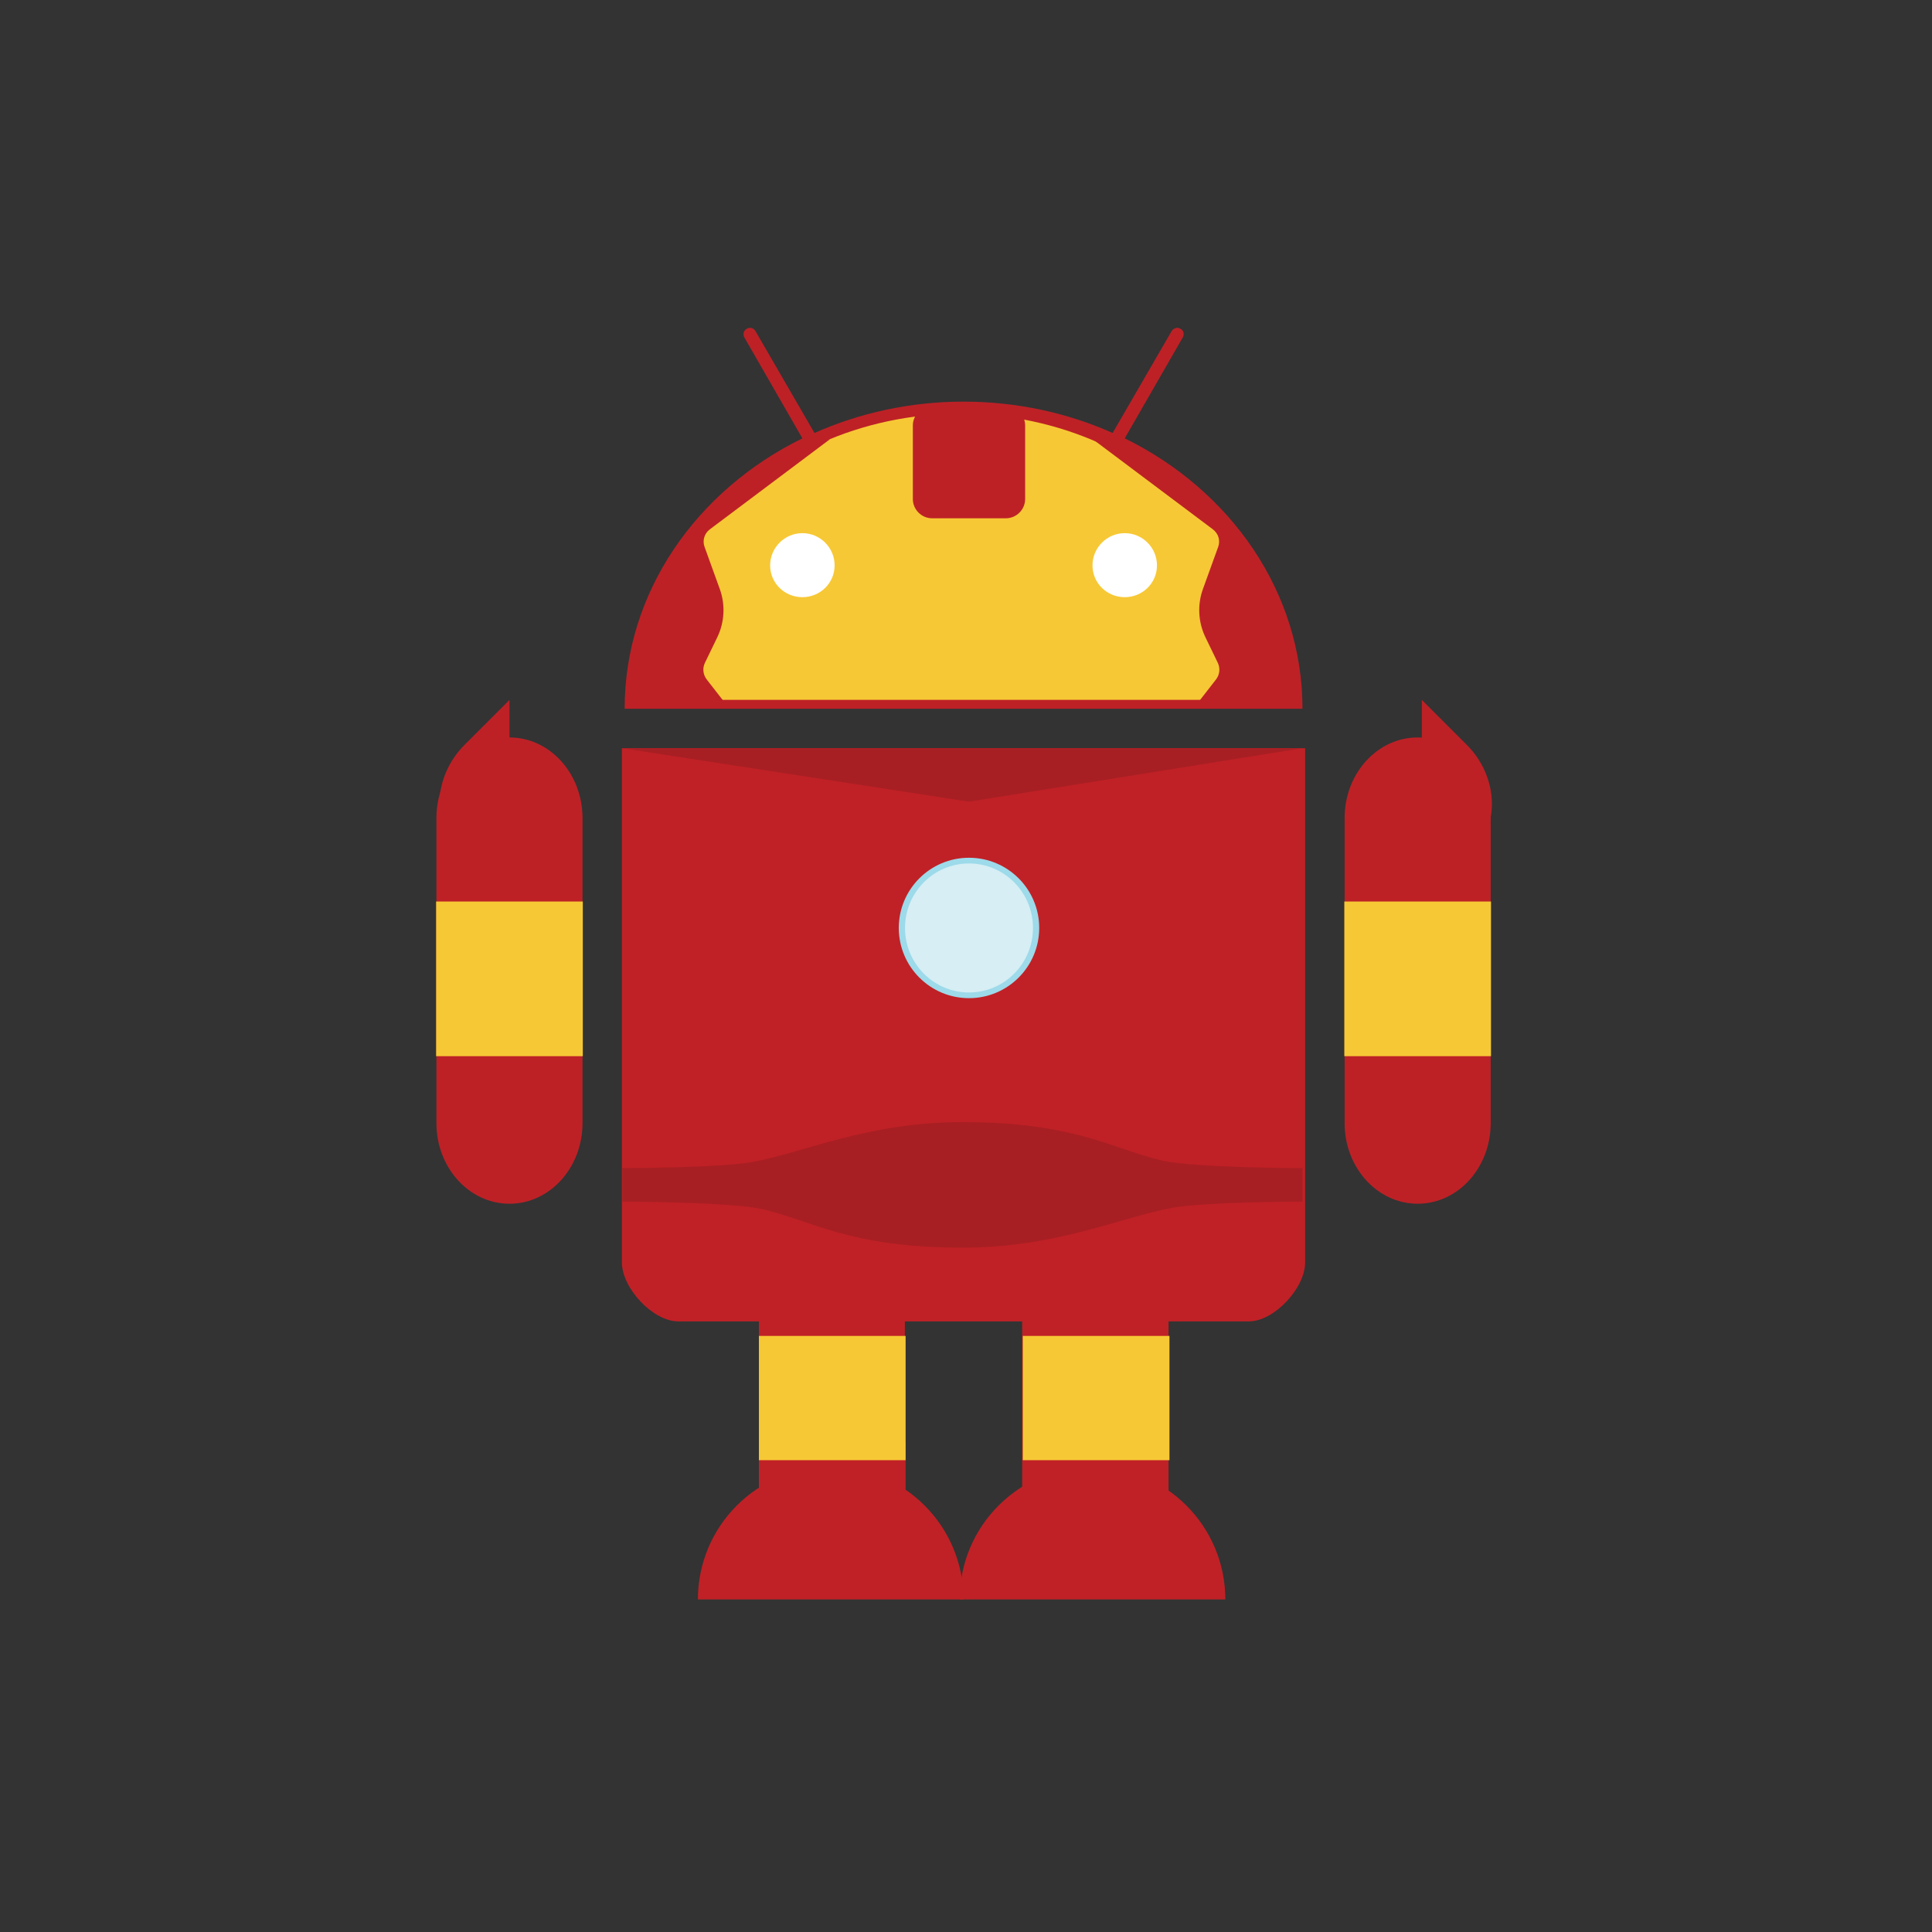 <?xml version="1.0" encoding="UTF-8" standalone="no"?>
<!DOCTYPE svg PUBLIC "-//W3C//DTD SVG 1.1//EN" "http://www.w3.org/Graphics/SVG/1.1/DTD/svg11.dtd">
<svg width="100%" height="100%" viewBox="0 0 200 200" version="1.1" xmlns="http://www.w3.org/2000/svg" xmlns:xlink="http://www.w3.org/1999/xlink" xml:space="preserve" xmlns:serif="http://www.serif.com/" style="fill-rule:evenodd;clip-rule:evenodd;stroke-linejoin:round;stroke-miterlimit:2;">
    <rect x="0" y="0" width="200" height="200" fill="#333333" stroke="none"/>
    <g id="图层-1" serif:id="图层 1">
        <g transform="matrix(1,0,0,1,116.432,51.9)">
            <path d="M0,3.292C1.84,3.292 3.337,4.79 3.337,6.629C3.337,8.467 1.84,9.919 0,9.919C-1.838,9.919 -3.337,8.467 -3.337,6.629C-3.337,4.79 -1.838,3.292 0,3.292M-33.37,3.292C-31.531,3.292 -30.033,4.79 -30.033,6.629C-30.033,8.467 -31.531,9.919 -33.37,9.919C-35.208,9.919 -36.707,8.467 -36.707,6.629C-36.707,4.79 -35.208,3.292 -33.37,3.292M-39.394,-16.998L-33.37,-6.523C-44.335,-1.144 -51.769,9.389 -51.769,21.471L18.4,21.471C18.4,9.389 10.968,-1.144 0,-6.523L6.025,-16.998C6.025,-16.998 6.312,-17.554 5.771,-17.866C5.229,-18.178 4.867,-17.645 4.867,-17.645L-1.251,-7.078C-5.91,-9.152 -11.146,-10.323 -16.684,-10.323C-22.223,-10.323 -27.46,-9.152 -32.119,-7.078L-38.236,-17.645C-38.236,-17.645 -38.578,-18.179 -39.122,-17.867C-39.667,-17.557 -39.395,-16.998 -39.395,-16.998L-39.394,-16.998Z" style="fill:rgb(189,33,38);fill-rule:nonzero;"/>
        </g>
        <g transform="matrix(1,0,0,1,64.38,163.28)">
            <path d="M0,-85.824L0,-32.591C0,-29.949 3.192,-26.491 5.833,-26.491L14.183,-26.491L14.183,-8.342C14.183,-3.722 17.548,0 21.737,0C25.927,0 29.292,-3.722 29.292,-8.342L29.292,-26.491L41.435,-26.491L41.435,-8.342C41.435,-3.722 44.801,0 48.99,0C53.178,0 56.59,-3.722 56.59,-8.342L56.59,-26.491L64.893,-26.491C67.535,-26.491 70.727,-29.949 70.727,-32.591L70.727,-85.824L0,-85.824Z" style="fill:rgb(192,33,38);fill-rule:nonzero;"/>
        </g>
        <g transform="matrix(1,0,0,1,52.741,124.611)">
            <path d="M0,-48.27C4.176,-48.27 7.561,-44.535 7.561,-39.927L7.561,-8.343C7.561,-3.736 4.176,0 0,0C-4.177,0 -7.562,-3.736 -7.562,-8.343L-7.562,-39.927C-7.562,-44.535 -4.177,-48.27 0,-48.27" style="fill:rgb(189,33,38);fill-rule:nonzero;"/>
        </g>
        <g transform="matrix(1,0,0,1,146.755,124.611)">
            <path d="M0,-48.27C4.177,-48.27 7.562,-44.535 7.562,-39.927L7.562,-8.343C7.562,-3.736 4.177,0 0,0C-4.176,0 -7.561,-3.736 -7.561,-8.343L-7.561,-39.927C-7.561,-44.535 -4.176,-48.27 0,-48.27" style="fill:rgb(189,33,38);fill-rule:nonzero;"/>
        </g>
        <g transform="matrix(1,0,0,1,83.838,68.909)">
            <path d="M0,-22.543C-10.218,-17.53 -17.144,-7.716 -17.144,3.541L48.239,3.541C48.239,-7.716 41.313,-17.53 31.094,-22.543L29.928,-23.06C25.586,-24.993 20.708,-26.084 15.547,-26.084C10.386,-26.084 5.506,-24.993 1.166,-23.06L0,-22.543Z" style="fill:rgb(247,200,53);fill-rule:nonzero;"/>
        </g>
        <g transform="matrix(-1,0,0,1,83.062,61.819)">
            <path d="M0,-6.627C-1.839,-6.627 -3.337,-5.129 -3.337,-3.29C-3.337,-1.452 -1.839,0 0,0C1.838,0 3.337,-1.452 3.337,-3.29C3.337,-5.129 1.838,-6.627 0,-6.627" style="fill:white;fill-rule:nonzero;"/>
        </g>
        <g transform="matrix(-1,0,0,1,116.432,61.819)">
            <path d="M0,-6.627C-1.84,-6.627 -3.337,-5.129 -3.337,-3.29C-3.337,-1.452 -1.84,0 0,0C1.838,0 3.337,-1.452 3.337,-3.29C3.337,-5.129 1.838,-6.627 0,-6.627" style="fill:white;fill-rule:nonzero;"/>
        </g>
        <g transform="matrix(1,0,0,1,104.122,42.052)">
            <path d="M0,11.601L-7.625,11.601C-8.725,11.601 -9.625,10.701 -9.625,9.601L-9.625,2C-9.625,0.9 -8.725,0 -7.625,0L0,0C1.101,0 2,0.9 2,2L2,9.601C2,10.701 1.101,11.601 0,11.601" style="fill:rgb(189,33,38);fill-rule:nonzero;"/>
        </g>
        <g transform="matrix(1,0,0,1,82.52,72.129)">
            <path d="M0,-25.736L3.424,-26.682L-9.035,-17.335C-9.601,-16.919 -9.826,-16.179 -9.586,-15.519L-8.01,-11.159C-7.417,-9.523 -7.511,-7.716 -8.271,-6.15L-9.543,-3.522C-9.817,-2.957 -9.746,-2.286 -9.36,-1.79L-7.523,0.571L-17.668,0.946L-14.79,-11.694L-9.981,-18.476L-1.898,-24.887L0,-25.736Z" style="fill:rgb(189,33,38);fill-rule:nonzero;"/>
        </g>
        <g transform="matrix(1,0,0,1,116.52,72.129)">
            <path d="M0,-25.736L-3.425,-26.682L9.034,-17.335C9.601,-16.919 9.826,-16.179 9.587,-15.519L8.01,-11.159C7.417,-9.523 7.512,-7.716 8.271,-6.15L9.543,-3.522C9.816,-2.957 9.746,-2.286 9.36,-1.79L7.523,0.571L17.668,0.946L14.789,-11.694L9.981,-18.476L1.898,-24.887L0,-25.736Z" style="fill:rgb(189,33,38);fill-rule:nonzero;"/>
        </g>
        <g transform="matrix(-1,0,0,1,172.311,112.604)">
            <rect x="78.563" y="36.721" width="15.185" height="13.954" style="fill:rgb(192,33,38);"/>
        </g>
        <g transform="matrix(1,0,0,1,99.744,151.825)">
            <path d="M0,13.748L-27.497,13.748C-27.497,6.155 -21.341,0 -13.749,0C-6.155,0 0,6.155 0,13.748" style="fill:rgb(192,33,38);fill-rule:nonzero;"/>
        </g>
        <g transform="matrix(1,0,0,1,126.844,151.825)">
            <path d="M0,13.748L-27.497,13.748C-27.497,6.155 -21.342,0 -13.749,0C-6.155,0 0,6.155 0,13.748" style="fill:rgb(192,33,38);fill-rule:nonzero;"/>
        </g>
        <g transform="matrix(-1,0,0,1,172.311,89.452)">
            <rect x="78.563" y="48.842" width="15.185" height="12.864" style="fill:rgb(247,200,53);"/>
        </g>
        <g transform="matrix(-1,0,0,1,226.941,89.452)">
            <rect x="105.878" y="48.842" width="15.185" height="12.864" style="fill:rgb(247,200,53);"/>
        </g>
        <g transform="matrix(-1,0,0,1,105.479,2.661)">
            <rect x="45.147" y="90.664" width="15.185" height="16.011" style="fill:rgb(247,200,53);"/>
        </g>
        <g transform="matrix(-1,0,0,1,293.511,2.661)">
            <rect x="139.163" y="90.664" width="15.185" height="16.011" style="fill:rgb(247,200,53);"/>
        </g>
        <g transform="matrix(1,0,0,1,120.366,125.168)">
            <path d="M0,-5.02C-5.079,-6.162 -8.922,-9.01 -20.738,-9.01C-30.501,-9.01 -36.999,-5.901 -42.436,-4.891C-45.636,-4.296 -54.973,-4.248 -55.938,-4.248L-55.938,-0.772C-55.938,-0.772 -44.821,-0.753 -41.471,0.001C-36.392,1.142 -32.55,3.99 -20.733,3.99C-10.971,3.99 -4.474,0.881 0.964,-0.128C4.165,-0.723 13.502,-0.772 14.466,-0.772L14.466,-1.931L14.466,-3.089L14.466,-4.248C14.466,-4.248 3.35,-4.267 0,-5.02" style="fill:rgb(168,31,35);fill-rule:nonzero;"/>
        </g>
        <g transform="matrix(0.944,0.329,0.329,-0.944,144.47,88.546)">
            <path d="M3.176,-0.841C4.997,-0.224 6.538,1.025 7.399,2.806C9.216,6.566 7.325,11.239 3.176,13.243L-2.728,16.095L3.176,-0.841Z" style="fill:rgb(189,33,38);fill-rule:nonzero;"/>
        </g>
        <g transform="matrix(1,0,0,1,100.31,77.456)">
            <path d="M0,5.536L-35.93,0L34.522,0L0,5.536Z" style="fill:rgb(168,31,35);fill-rule:nonzero;"/>
        </g>
        <g transform="matrix(0,-1,-1,0,100.31,88.794)">
            <path d="M-7.268,-7.268C-11.282,-7.268 -14.536,-4.014 -14.536,0C-14.536,4.014 -11.282,7.268 -7.268,7.268C-3.254,7.268 0,4.014 0,0C0,-4.014 -3.254,-7.268 -7.268,-7.268" style="fill:rgb(157,218,234);fill-rule:nonzero;"/>
        </g>
        <g transform="matrix(0,-1,-1,0,100.31,89.439)">
            <path d="M-6.624,-6.624C-10.312,-6.624 -13.302,-3.659 -13.302,0C-13.302,3.658 -10.312,6.624 -6.624,6.624C-2.936,6.624 0.054,3.658 0.054,0C0.054,-3.659 -2.936,-6.624 -6.624,-6.624" style="fill:rgb(214,238,244);fill-rule:nonzero;"/>
        </g>
        <g transform="matrix(0.944,-0.329,-0.329,-0.944,55.462,88.546)">
            <path d="M-3.176,-0.841C-4.997,-0.224 -6.539,1.025 -7.4,2.807C-9.216,6.566 -7.325,11.239 -3.176,13.243L2.728,16.095L-3.176,-0.841Z" style="fill:rgb(189,33,38);fill-rule:nonzero;"/>
        </g>
    </g>
</svg>
